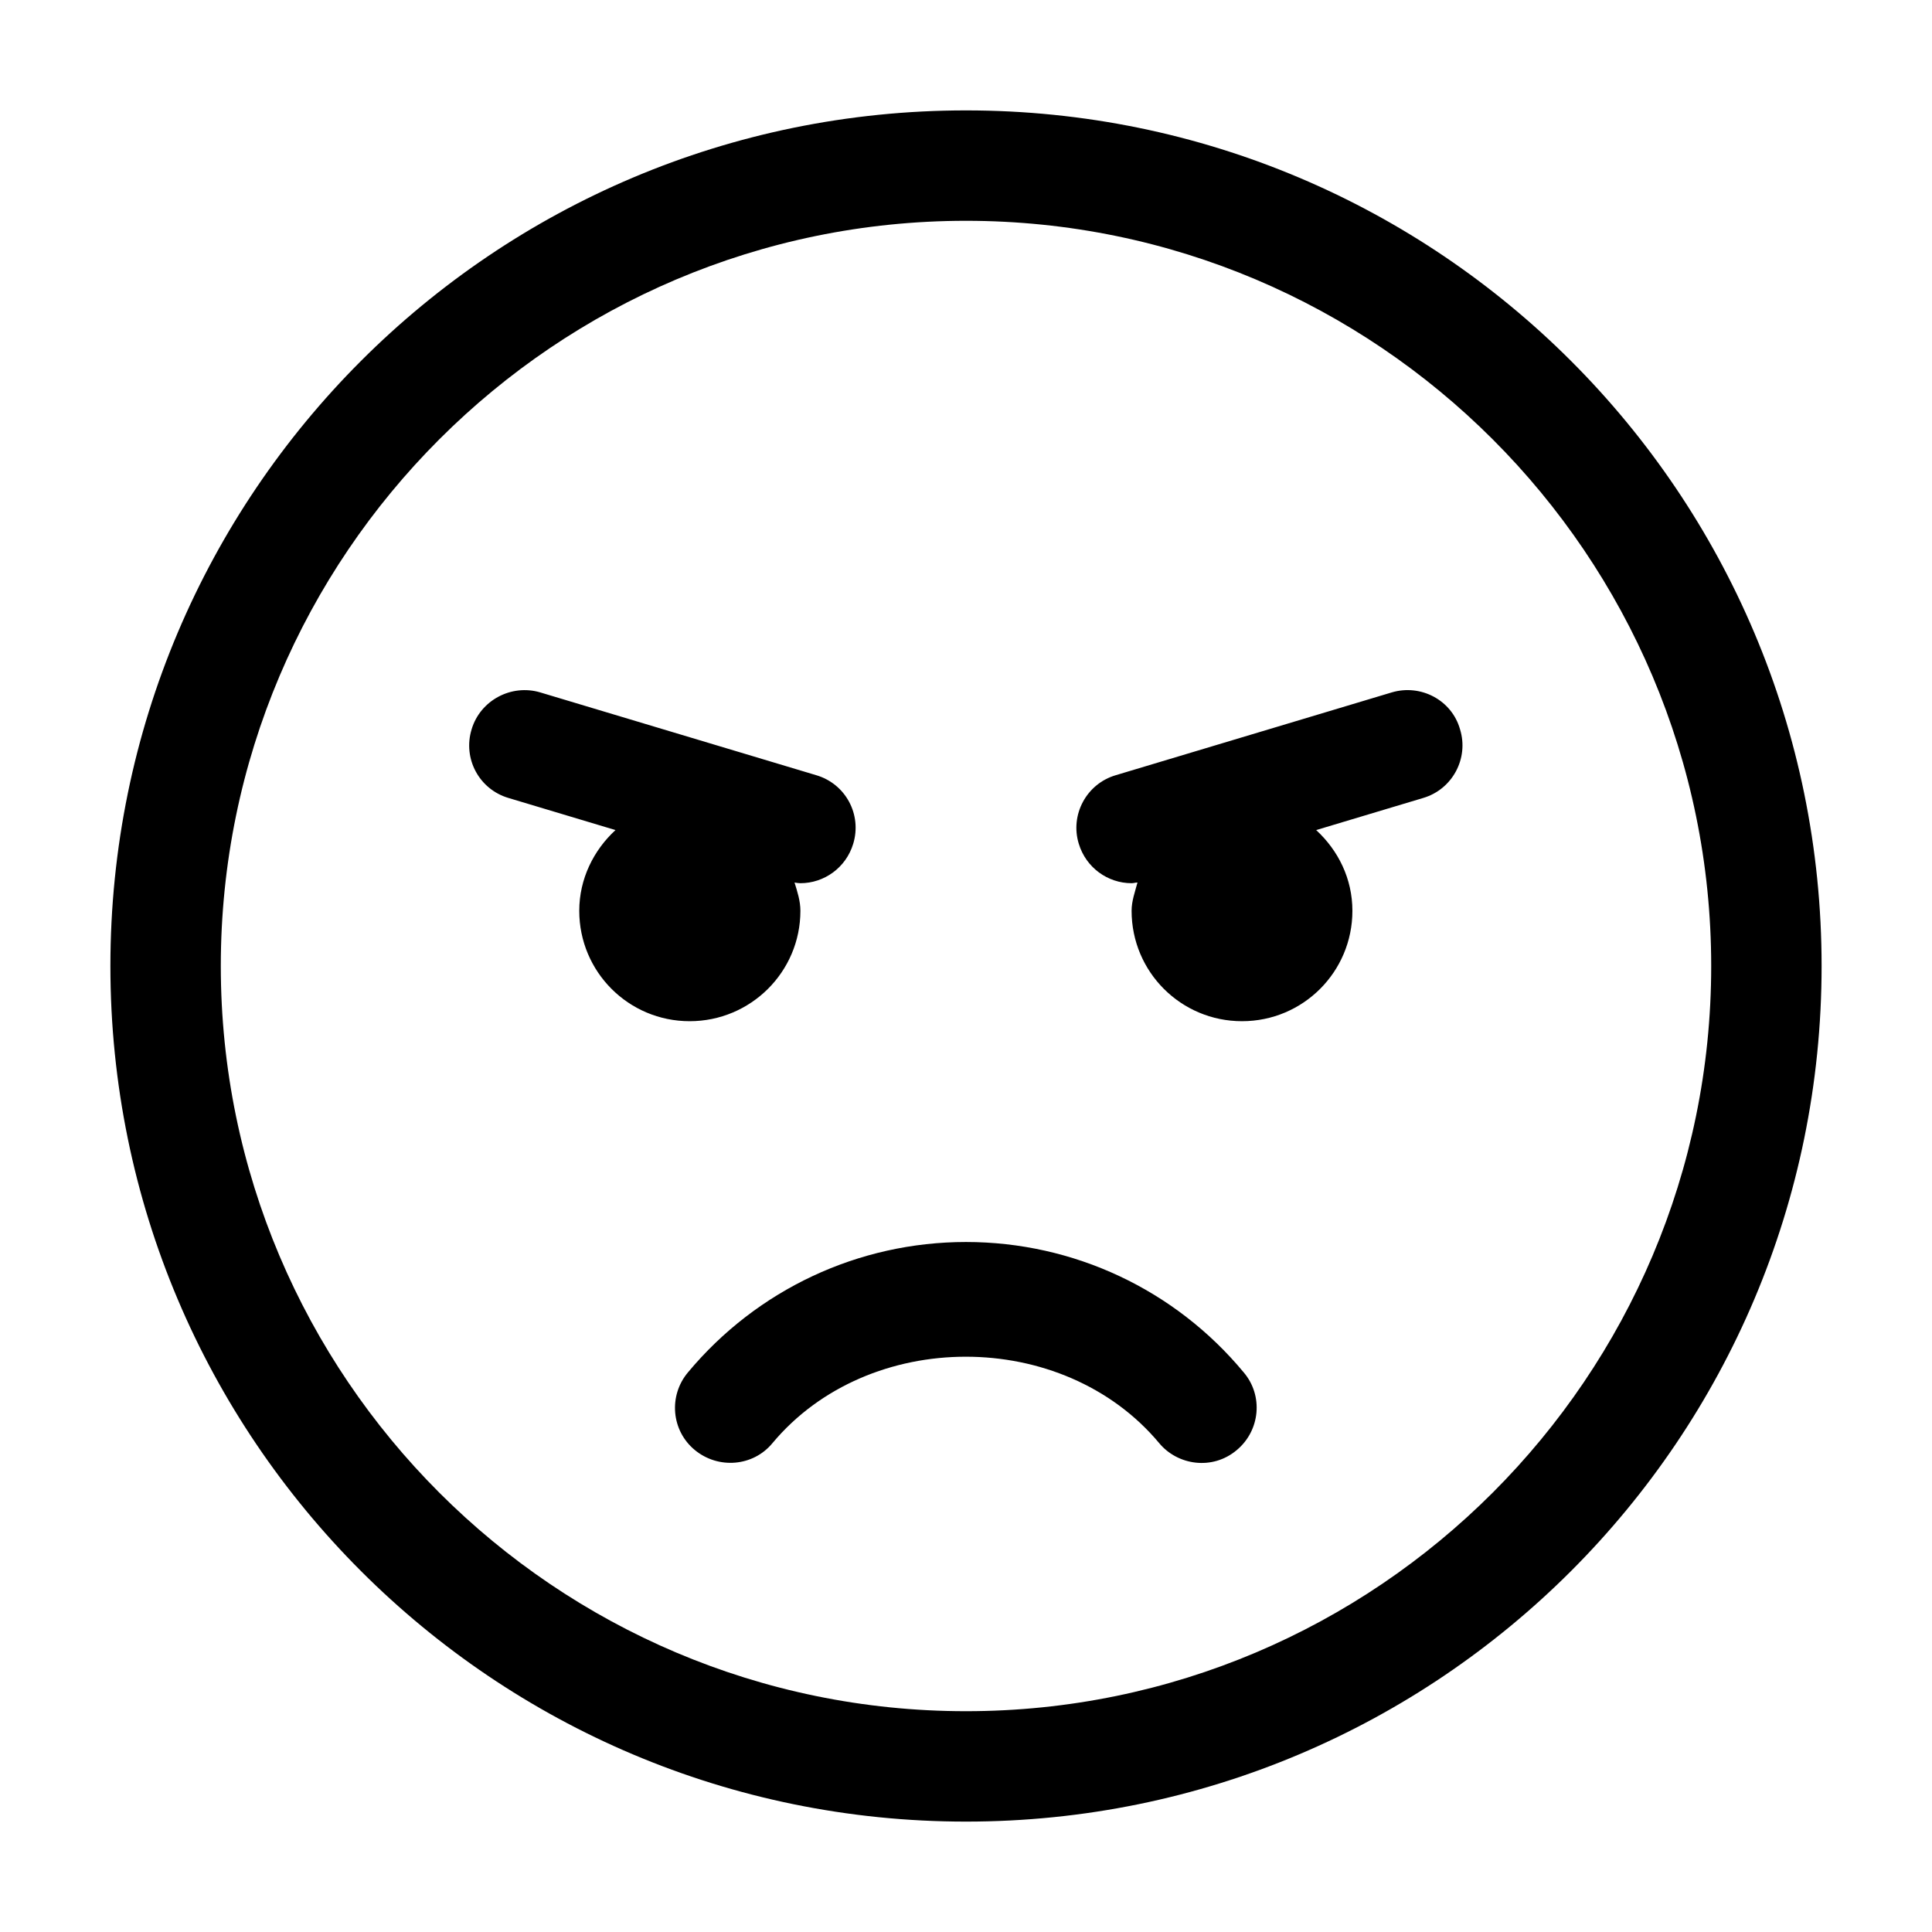 <?xml version="1.0" encoding="UTF-8"?>
<svg width="560px" height="560px" viewBox="0 0 560 560" version="1.1" xmlns="http://www.w3.org/2000/svg" xmlns:xlink="http://www.w3.org/1999/xlink">
    <!-- Generator: sketchtool 51.2 (57519) - http://www.bohemiancoding.com/sketch -->
    <title>angry</title>
    <desc>Created with sketchtool.</desc>
    <defs></defs>
    <g id="Page-1" stroke="none" stroke-width="1" fill="none" fill-rule="evenodd">
        <g id="uA137-angry" fill="#000000" fill-rule="nonzero">
            <g id="angry" transform="translate(32, 32)">
                <path d="M248,0 C111,0 0,111 0,248 C0,385 111,496 248,496 C385,496 496,385 496,248 C496,111 385,0 248,0 Z M248,464 C128.9,464 32,367.1 32,248 C32,128.9 128.9,32 248,32 C367.1,32 464,128.9 464,248 C464,367.1 367.1,464 248,464 Z M248,328 C216.8,328 187.4,341.8 167.4,365.8 C161.7,372.6 162.6,382.7 169.4,388.3 C176.2,393.9 186.3,393.1 191.9,386.3 C219.8,352.9 276.1,352.9 304,386.3 C309.3,392.7 319.4,394.3 326.5,388.3 C333.3,382.6 334.2,372.5 328.5,365.8 C308.6,341.8 279.2,328 248,328 Z M200,232 C200,229.1 199.1,226.4 198.3,223.8 C198.9,223.9 199.4,224 200,224 C206.9,224 213.2,219.5 215.3,212.6 C217.9,204.1 213.1,195.2 204.6,192.7 L124.6,168.7 C116.2,166.2 107.2,171 104.7,179.4 C102.1,187.9 106.9,196.8 115.4,199.3 L146.4,208.6 C140.1,214.4 135.9,222.7 135.9,232 C135.9,249.7 150.2,264 167.9,264 C185.6,264 200,249.7 200,232 Z M371.4,168.7 L291.4,192.7 C282.9,195.2 278.1,204.2 280.7,212.6 C282.8,219.5 289.1,224 296,224 C296.6,224 297.1,223.8 297.7,223.8 C297,226.5 296,229.1 296,232 C296,249.7 310.3,264 328,264 C345.7,264 360,249.7 360,232 C360,222.7 355.9,214.5 349.5,208.6 L380.5,199.3 C389,196.8 393.8,187.8 391.2,179.4 C388.8,170.9 379.8,166.2 371.4,168.7 Z" id="Shape"></path>
            </g>
        </g>
    </g>
</svg>